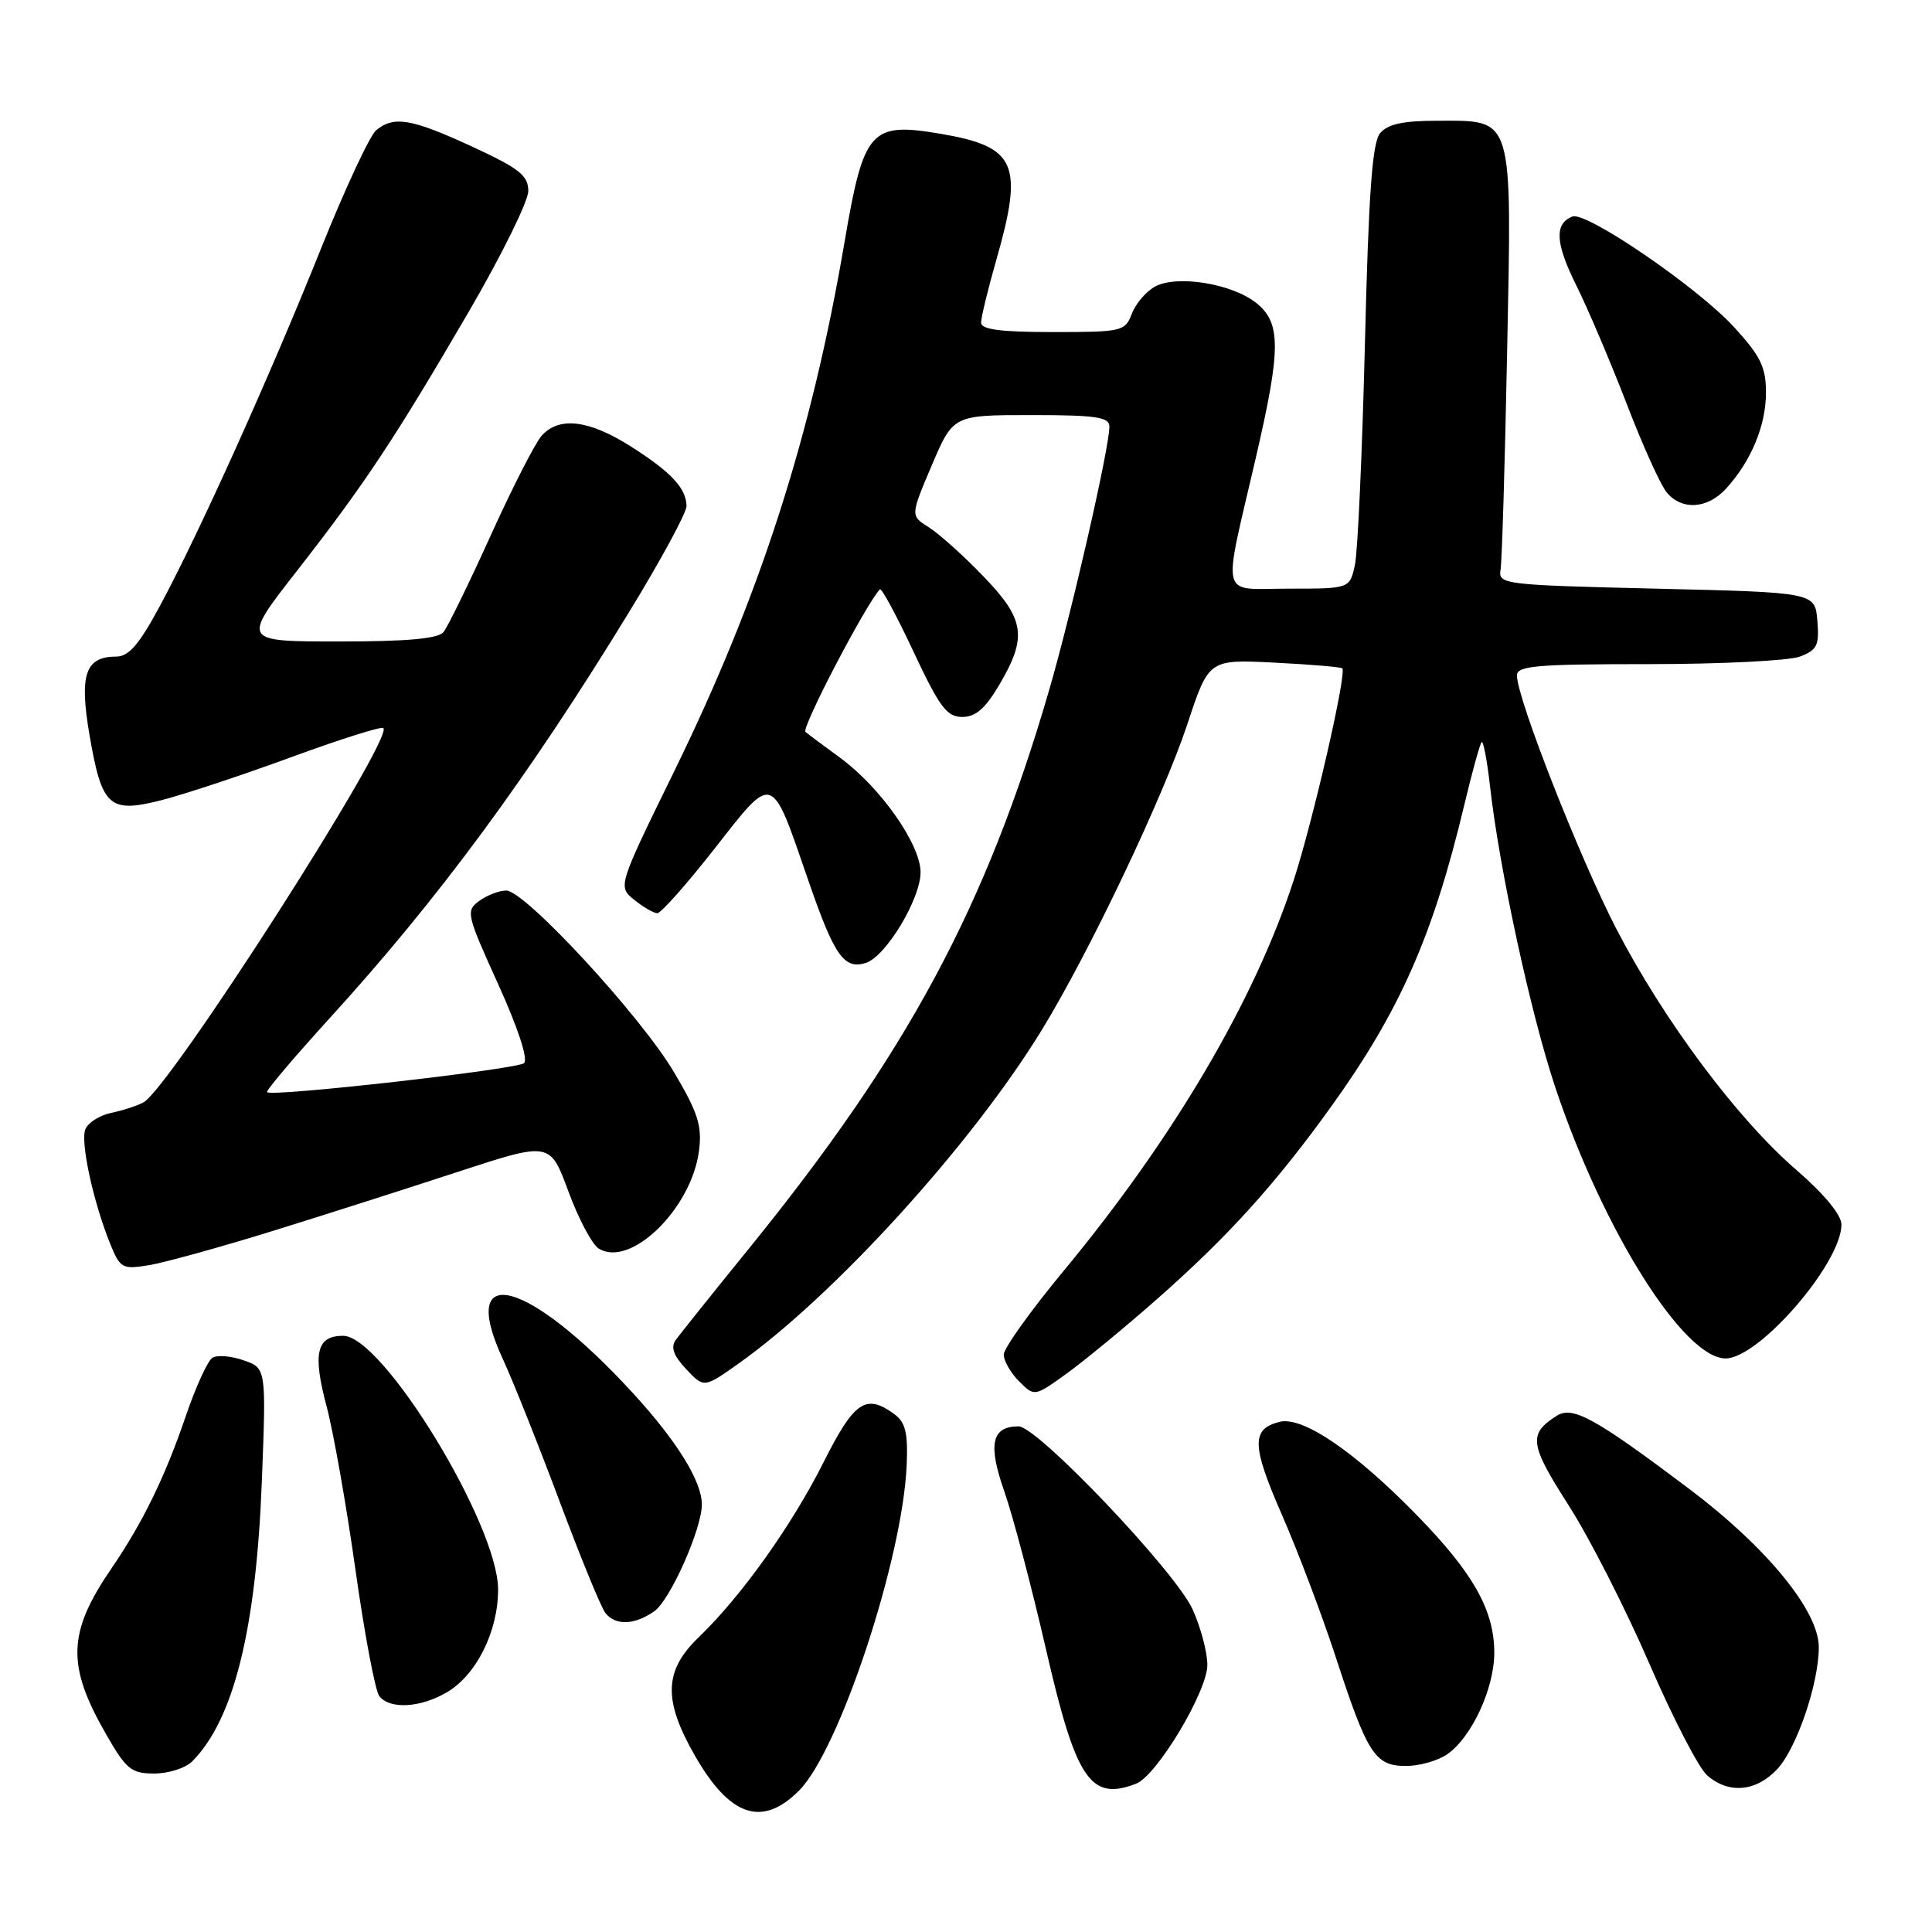 <?xml version="1.0" encoding="UTF-8" standalone="no"?>
<!DOCTYPE svg PUBLIC "-//W3C//DTD SVG 1.1//EN" "http://www.w3.org/Graphics/SVG/1.1/DTD/svg11.dtd" >
<svg xmlns="http://www.w3.org/2000/svg" xmlns:xlink="http://www.w3.org/1999/xlink" version="1.1" viewBox="0 0 256 256">
 <g >
 <path fill="currentColor"
d=" M 105.89 237.25 C 111.23 231.88 119.62 206.51 120.14 194.12 C 120.32 189.85 119.98 188.46 118.49 187.37 C 114.73 184.62 113.18 185.68 109.13 193.75 C 104.89 202.18 98.23 211.51 92.58 216.95 C 87.98 221.37 87.85 225.25 92.07 232.62 C 96.71 240.73 101.00 242.17 105.89 237.25 Z  M 150.54 236.35 C 153.29 235.29 160.00 224.09 159.98 220.59 C 159.97 218.89 159.09 215.58 158.02 213.24 C 155.74 208.22 137.47 189.00 134.97 189.00 C 131.40 189.00 130.88 191.36 133.07 197.60 C 134.21 200.84 136.69 210.25 138.59 218.50 C 142.58 235.86 144.47 238.68 150.54 236.35 Z  M 235.51 234.40 C 238.09 231.61 241.00 223.06 241.00 218.26 C 241.00 213.44 234.07 204.99 223.77 197.24 C 211.36 187.90 208.39 186.26 206.29 187.59 C 202.48 189.99 202.66 191.36 207.83 199.43 C 210.60 203.75 215.41 213.19 218.53 220.40 C 221.64 227.60 225.10 234.29 226.21 235.25 C 229.08 237.75 232.71 237.41 235.51 234.40 Z  M 25.46 233.40 C 30.95 227.90 33.93 215.97 34.69 196.40 C 35.28 181.29 35.28 181.29 32.28 180.25 C 30.64 179.67 28.78 179.52 28.15 179.91 C 27.53 180.29 25.95 183.74 24.64 187.57 C 21.90 195.64 18.92 201.75 14.81 207.76 C 8.95 216.31 8.80 220.63 14.03 229.75 C 16.73 234.47 17.39 235.00 20.45 235.00 C 22.32 235.00 24.58 234.28 25.46 233.40 Z  M 191.79 232.43 C 195.02 230.17 198.00 223.72 198.00 219.00 C 198.00 213.39 195.23 208.45 187.81 200.84 C 179.53 192.34 172.61 187.63 169.55 188.40 C 165.78 189.35 165.84 191.53 169.88 200.76 C 171.98 205.57 175.17 214.00 176.97 219.50 C 181.19 232.45 182.19 234.00 186.30 234.00 C 188.09 234.00 190.56 233.30 191.79 232.43 Z  M 59.19 224.25 C 63.12 221.96 66.00 216.19 66.00 210.62 C 66.00 202.03 50.72 177.00 45.47 177.00 C 41.93 177.00 41.40 179.31 43.29 186.41 C 44.18 189.76 45.90 199.47 47.10 208.00 C 48.30 216.53 49.72 224.06 50.26 224.75 C 51.66 226.52 55.68 226.30 59.19 224.25 Z  M 86.71 213.49 C 88.79 212.04 93.00 202.57 93.00 199.36 C 93.00 196.29 89.72 190.98 83.87 184.60 C 70.00 169.46 60.56 166.97 66.62 180.06 C 67.97 182.98 71.36 191.48 74.15 198.94 C 76.94 206.40 79.67 213.06 80.23 213.75 C 81.59 215.43 84.09 215.33 86.71 213.49 Z  M 153.18 172.25 C 162.67 163.91 169.03 156.88 176.48 146.50 C 185.50 133.92 189.89 123.97 194.01 106.72 C 195.05 102.34 196.10 98.57 196.32 98.34 C 196.55 98.12 197.05 100.76 197.44 104.22 C 198.67 115.15 202.85 134.43 206.10 144.13 C 212.41 163.00 223.10 180.00 228.65 180.00 C 233.08 180.00 244.00 167.38 244.00 162.26 C 244.00 160.98 241.71 158.21 237.98 154.98 C 230.17 148.22 220.51 135.27 214.21 123.15 C 209.34 113.75 201.00 92.52 201.00 89.50 C 201.00 88.22 203.58 88.00 218.43 88.00 C 228.02 88.00 237.05 87.55 238.50 87.00 C 240.78 86.13 241.08 85.51 240.81 82.25 C 240.50 78.50 240.50 78.50 219.50 78.00 C 199.19 77.52 198.51 77.43 198.83 75.50 C 199.02 74.40 199.41 61.44 199.70 46.71 C 200.33 14.99 200.64 16.00 190.47 16.00 C 185.90 16.00 183.88 16.44 182.87 17.65 C 181.83 18.91 181.35 25.52 180.86 45.53 C 180.50 59.95 179.91 73.15 179.53 74.87 C 178.84 78.00 178.84 78.00 170.79 78.00 C 161.48 78.00 161.95 79.88 166.44 60.50 C 169.76 46.16 169.75 42.74 166.43 40.12 C 163.19 37.57 155.98 36.41 153.07 37.96 C 151.88 38.60 150.49 40.22 149.98 41.56 C 149.08 43.91 148.70 44.00 139.52 44.00 C 132.56 44.00 130.00 43.66 130.00 42.75 C 130.00 42.06 130.90 38.35 132.00 34.50 C 135.66 21.72 134.67 19.45 124.71 17.74 C 115.33 16.14 114.45 17.13 111.90 32.11 C 107.52 57.80 100.68 79.03 89.32 102.23 C 81.86 117.47 81.86 117.47 84.04 119.23 C 85.24 120.21 86.62 121.00 87.10 121.00 C 87.59 121.00 91.01 117.14 94.70 112.43 C 102.56 102.39 102.14 102.25 107.08 116.59 C 110.55 126.66 111.84 128.50 114.73 127.59 C 117.39 126.74 122.00 119.08 121.98 115.55 C 121.94 111.83 116.66 104.32 111.31 100.40 C 109.21 98.87 107.15 97.33 106.73 96.98 C 106.14 96.50 114.72 80.07 116.59 78.09 C 116.81 77.87 118.81 81.58 121.04 86.34 C 124.49 93.70 125.46 95.00 127.51 95.00 C 129.29 95.00 130.57 93.88 132.46 90.66 C 136.15 84.37 135.79 82.04 130.25 76.31 C 127.64 73.60 124.40 70.70 123.06 69.86 C 120.63 68.34 120.63 68.34 123.46 61.67 C 126.30 55.00 126.30 55.00 136.65 55.00 C 145.23 55.00 147.00 55.26 147.00 56.52 C 147.00 59.34 141.99 81.25 138.98 91.57 C 130.63 120.22 120.23 139.56 99.31 165.35 C 94.46 171.32 90.07 176.82 89.53 177.56 C 88.85 178.52 89.25 179.64 90.92 181.42 C 93.28 183.92 93.28 183.92 97.82 180.71 C 110.50 171.73 128.72 151.70 138.03 136.50 C 144.37 126.14 154.10 105.69 157.34 95.93 C 160.17 87.37 160.17 87.37 168.84 87.80 C 173.60 88.04 177.66 88.38 177.86 88.56 C 178.49 89.13 173.97 108.83 171.41 116.67 C 166.20 132.64 155.49 150.81 140.97 168.36 C 136.58 173.65 133.00 178.66 133.00 179.49 C 133.00 180.32 133.92 181.92 135.04 183.04 C 137.07 185.07 137.07 185.07 141.29 182.04 C 143.60 180.37 148.96 175.97 153.18 172.25 Z  M 36.00 163.15 C 42.88 161.02 53.98 157.47 60.69 155.27 C 72.88 151.28 72.88 151.28 75.31 157.85 C 76.64 161.47 78.45 164.88 79.32 165.43 C 83.53 168.08 91.67 160.13 92.63 152.42 C 93.04 149.17 92.47 147.40 89.31 142.07 C 84.87 134.58 69.55 118.00 67.08 118.00 C 66.15 118.00 64.54 118.62 63.51 119.37 C 61.70 120.69 61.80 121.13 66.00 130.39 C 68.64 136.20 70.00 140.36 69.44 140.87 C 68.51 141.70 36.04 145.37 35.39 144.72 C 35.20 144.54 38.93 140.14 43.66 134.94 C 58.06 119.15 69.98 102.99 83.39 81.05 C 87.58 74.20 90.99 67.90 90.97 67.05 C 90.92 64.67 88.92 62.54 83.53 59.12 C 78.00 55.62 74.06 55.16 71.76 57.75 C 70.91 58.71 67.86 64.67 65.00 71.00 C 62.13 77.33 59.33 83.06 58.77 83.75 C 58.05 84.63 53.98 85.00 44.90 85.00 C 32.05 85.00 32.05 85.00 39.27 75.74 C 48.30 64.18 52.33 58.10 62.18 41.19 C 66.48 33.80 70.00 26.66 70.00 25.32 C 70.00 23.25 68.85 22.34 62.57 19.43 C 54.52 15.72 52.21 15.32 49.85 17.25 C 49.01 17.94 45.71 25.02 42.51 33.00 C 35.76 49.84 26.41 70.59 21.21 80.25 C 18.45 85.39 17.06 87.00 15.41 87.00 C 11.31 87.00 10.49 89.38 11.85 97.33 C 13.48 106.87 14.44 107.77 21.23 106.07 C 24.13 105.35 31.87 102.79 38.42 100.39 C 44.98 97.98 50.55 96.22 50.80 96.47 C 52.19 97.86 22.46 144.24 19.00 146.08 C 18.18 146.52 16.24 147.15 14.71 147.47 C 13.17 147.79 11.64 148.78 11.30 149.66 C 10.64 151.38 12.39 159.40 14.63 164.88 C 15.93 168.07 16.22 168.22 19.75 167.64 C 21.81 167.30 29.12 165.28 36.00 163.15 Z  M 228.71 64.75 C 232.03 61.11 234.00 56.39 234.00 52.03 C 234.00 48.63 233.29 47.19 229.75 43.32 C 224.94 38.07 210.20 27.99 208.36 28.69 C 205.94 29.62 206.08 32.22 208.86 37.80 C 210.42 40.94 213.42 48.00 215.54 53.50 C 217.65 59.00 220.04 64.29 220.85 65.25 C 222.86 67.66 226.25 67.44 228.71 64.75 Z "/>
</g>
</svg>